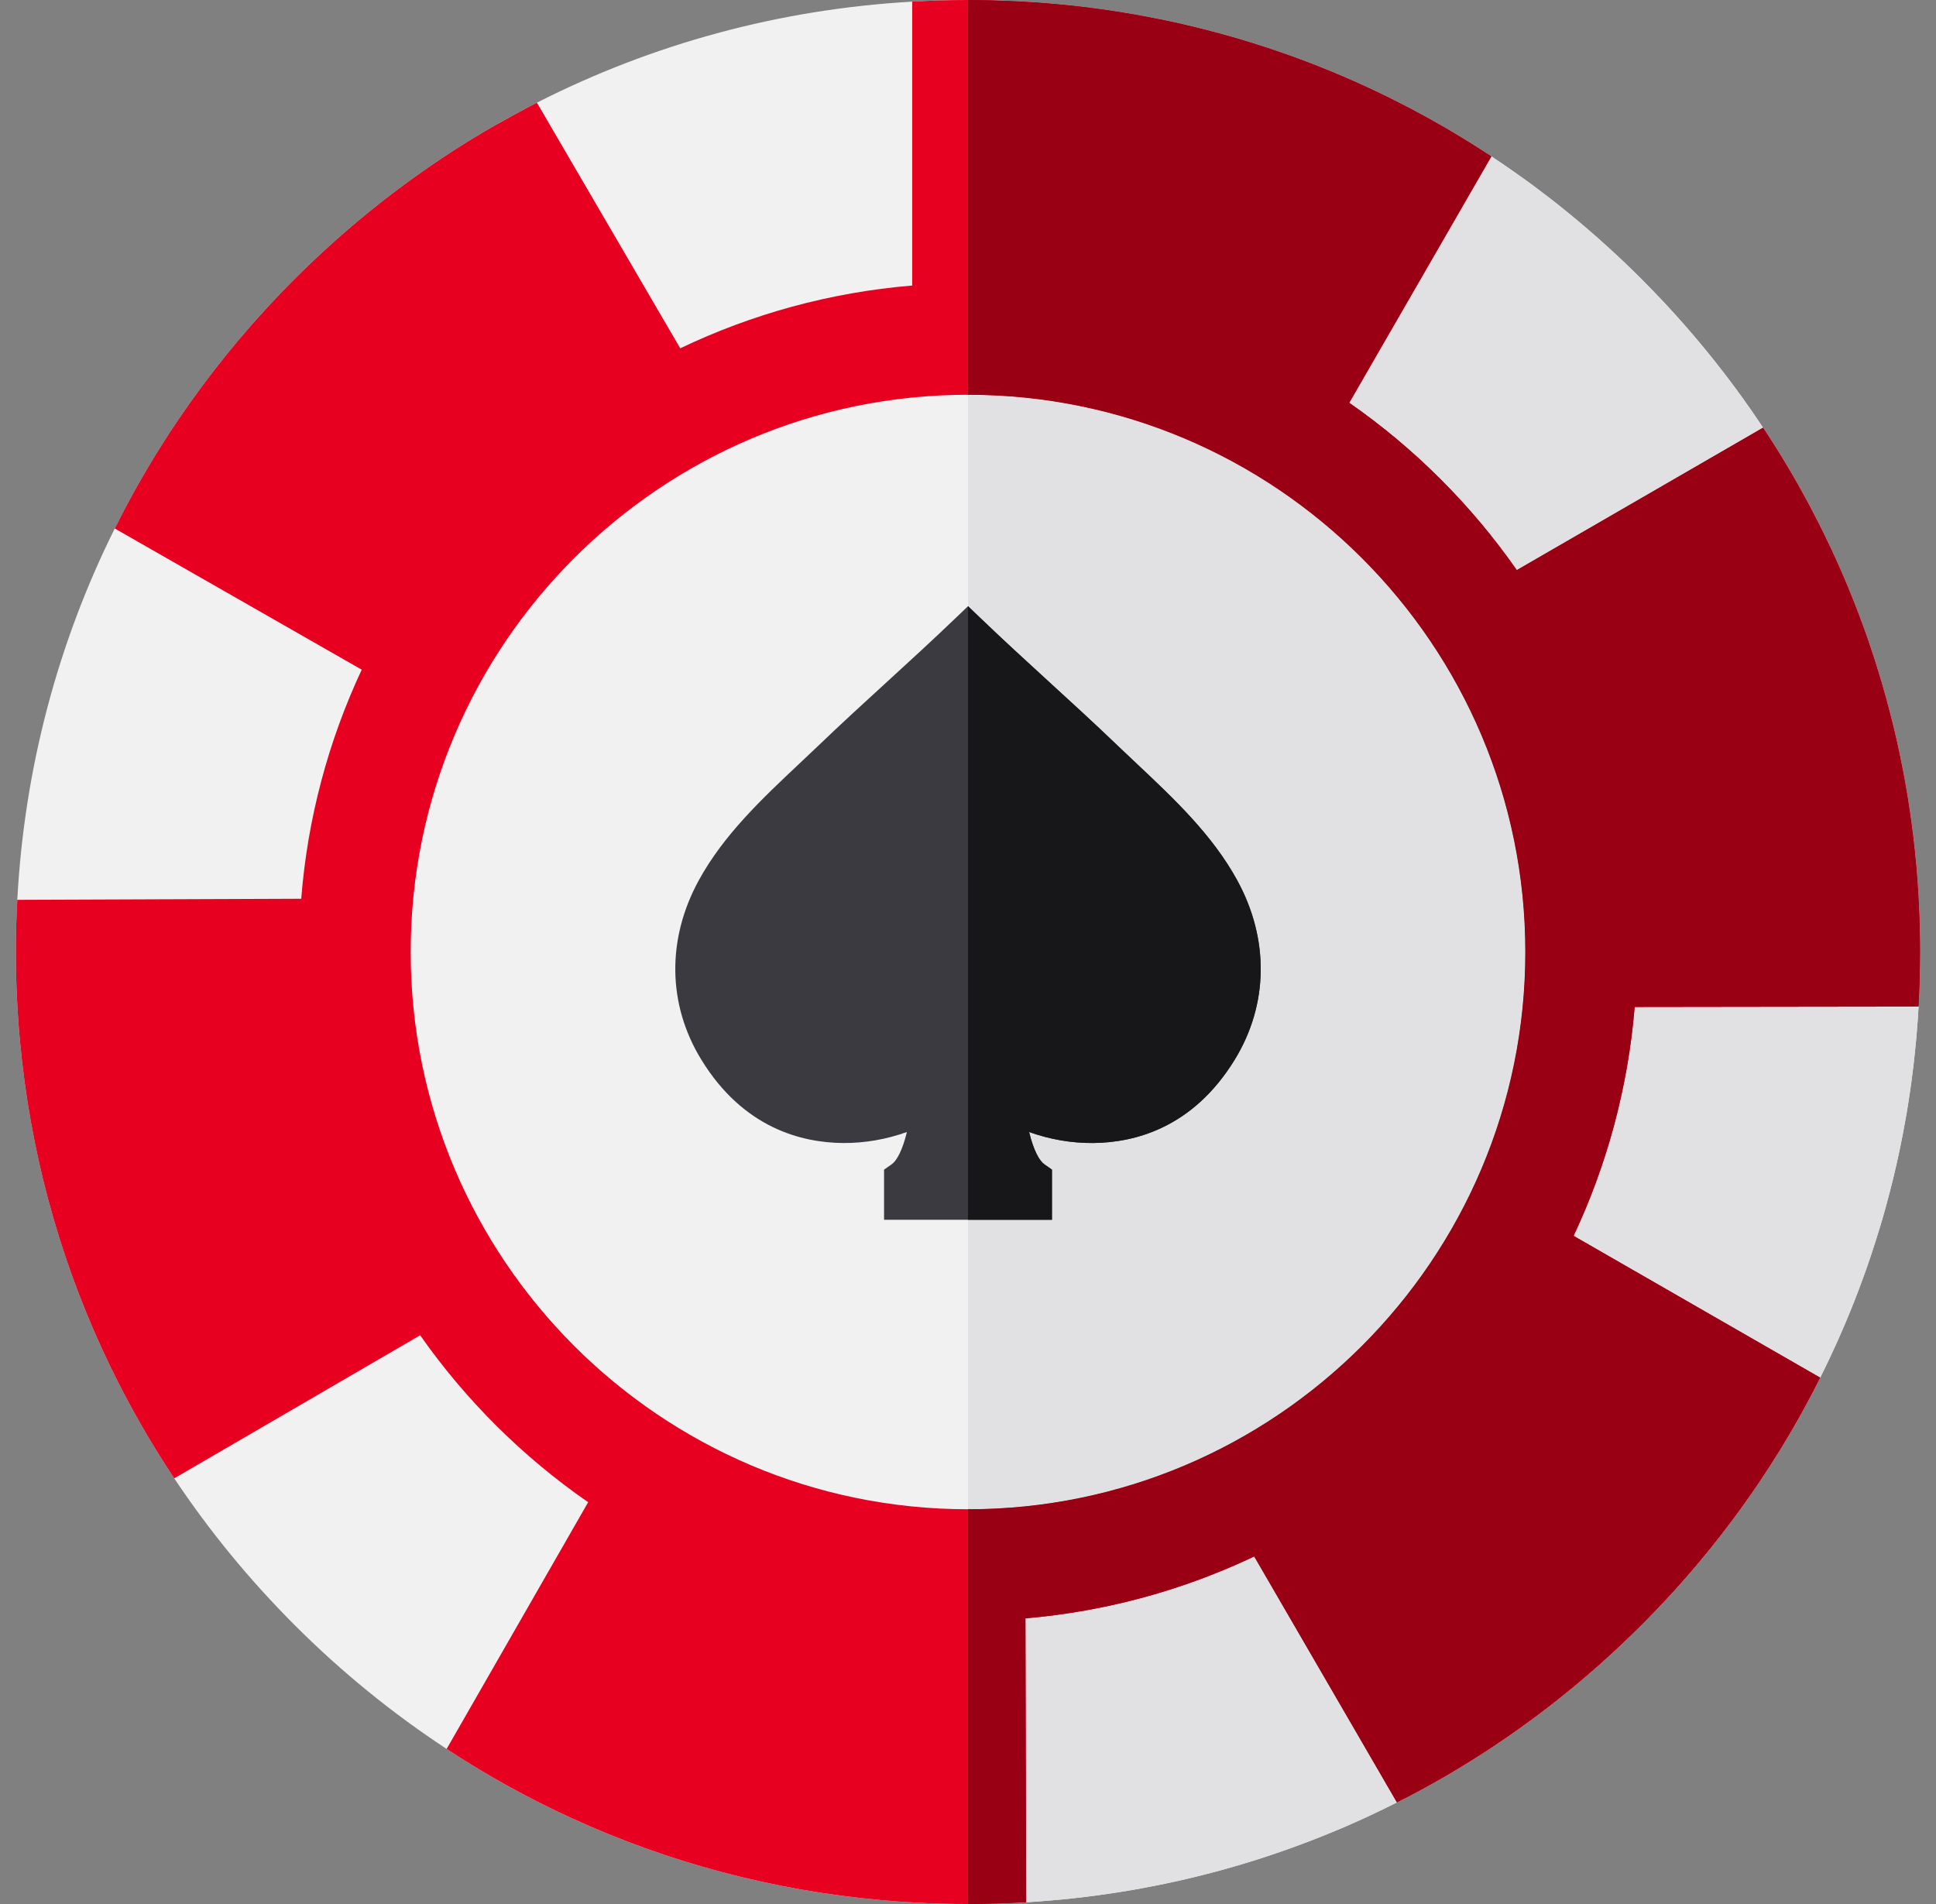 <svg width="61" height="60" viewBox="0 0 61 60" fill="none" xmlns="http://www.w3.org/2000/svg">
<rect x="0" y="0" width="61" height="60" fill="#808080" stroke="none"/>
<g clip-path="url(#clip0_50_18527)">
<path d="M60.466 28.564C60.462 28.489 60.459 28.413 60.454 28.338C60.453 28.294 60.45 28.249 60.447 28.203C60.43 27.905 60.407 27.606 60.382 27.307C60.351 26.965 60.315 26.624 60.274 26.284C60.259 26.162 60.243 26.039 60.226 25.917C60.209 25.795 60.193 25.673 60.174 25.553C60.137 25.298 60.097 25.044 60.052 24.792C60.034 24.682 60.014 24.572 59.993 24.463C59.97 24.342 59.948 24.221 59.923 24.102C59.9 23.981 59.875 23.862 59.85 23.742C59.803 23.518 59.754 23.296 59.701 23.074C59.67 22.948 59.64 22.821 59.609 22.695C59.398 21.848 59.151 21.014 58.868 20.193C58.828 20.075 58.787 19.959 58.745 19.843C58.626 19.511 58.501 19.179 58.368 18.851C58.324 18.738 58.278 18.626 58.231 18.513C58.191 18.416 58.15 18.32 58.109 18.223C58.064 18.115 58.017 18.007 57.969 17.9C57.927 17.804 57.884 17.709 57.841 17.614C57.807 17.538 57.772 17.463 57.737 17.387C57.725 17.359 57.711 17.332 57.698 17.304C57.66 17.224 57.623 17.143 57.584 17.064C57.498 16.88 57.407 16.698 57.316 16.518C57.263 16.411 57.208 16.305 57.153 16.199C57.028 15.956 56.898 15.715 56.764 15.476C56.73 15.412 56.696 15.35 56.66 15.288C56.632 15.237 56.602 15.186 56.573 15.136H56.572C56.531 15.063 56.491 14.991 56.449 14.919C56.384 14.81 56.321 14.702 56.257 14.596C56.031 14.218 55.795 13.846 55.551 13.478C55.426 13.289 55.3 13.103 55.17 12.916C55.085 12.792 54.998 12.67 54.91 12.548C54.837 12.447 54.764 12.345 54.689 12.244C54.657 12.199 54.624 12.156 54.591 12.113C54.471 11.95 54.348 11.789 54.223 11.63C54.072 11.435 53.918 11.242 53.761 11.05C53.721 11.002 53.681 10.952 53.64 10.903C53.277 10.464 52.9 10.035 52.51 9.614C52.455 9.555 52.4 9.496 52.344 9.436L52.333 9.425C52.255 9.342 52.176 9.259 52.095 9.177C51.97 9.046 51.842 8.916 51.713 8.787C51.621 8.694 51.528 8.603 51.434 8.512C51.379 8.457 51.323 8.404 51.267 8.35C51.182 8.268 51.097 8.187 51.01 8.106C50.907 8.009 50.803 7.912 50.698 7.818C50.584 7.712 50.468 7.609 50.352 7.506C50.227 7.396 50.103 7.287 49.977 7.18C49.896 7.109 49.812 7.039 49.729 6.97C49.632 6.888 49.534 6.807 49.435 6.727C49.337 6.646 49.238 6.566 49.139 6.487C49.058 6.423 48.976 6.359 48.894 6.294C48.807 6.227 48.72 6.159 48.632 6.094C48.576 6.05 48.52 6.008 48.464 5.966C48.396 5.914 48.328 5.863 48.259 5.812C48.225 5.788 48.191 5.763 48.157 5.737C48.089 5.689 48.022 5.64 47.953 5.591C47.841 5.51 47.73 5.432 47.616 5.353C47.41 5.208 47.202 5.067 46.991 4.928C46.87 4.848 46.749 4.77 46.627 4.692C46.517 4.622 46.407 4.552 46.297 4.484C46.269 4.465 46.238 4.446 46.209 4.429C46.119 4.372 46.027 4.318 45.937 4.263C45.901 4.241 45.864 4.22 45.828 4.198C45.717 4.131 45.605 4.065 45.493 4.001C45.369 3.928 45.245 3.858 45.118 3.788C45.06 3.755 45.003 3.723 44.944 3.691C44.616 3.51 44.285 3.335 43.948 3.168C43.869 3.127 43.789 3.087 43.708 3.048C43.629 3.008 43.549 2.97 43.468 2.931C43.387 2.892 43.307 2.854 43.227 2.816C43.146 2.777 43.065 2.74 42.984 2.704C42.543 2.502 42.098 2.311 41.649 2.132C41.537 2.086 41.423 2.041 41.309 1.998C41.196 1.955 41.082 1.911 40.968 1.869C40.882 1.836 40.795 1.805 40.707 1.773C40.552 1.717 40.398 1.663 40.242 1.61C40.14 1.575 40.038 1.541 39.936 1.507C39.279 1.289 38.613 1.096 37.94 0.925C37.851 0.902 37.761 0.88 37.671 0.858C37.569 0.833 37.468 0.809 37.365 0.785C37.279 0.764 37.194 0.745 37.107 0.725C36.991 0.7 36.875 0.675 36.758 0.65C36.677 0.633 36.596 0.616 36.514 0.6C36.452 0.587 36.391 0.575 36.329 0.564C35.696 0.438 35.059 0.335 34.415 0.252C34.328 0.24 34.241 0.23 34.153 0.219C33.874 0.185 33.595 0.156 33.315 0.13C33.312 0.129 33.311 0.129 33.31 0.13C33.213 0.12 33.114 0.111 33.016 0.104C32.764 0.082 32.511 0.064 32.258 0.052C32.198 0.047 32.137 0.043 32.077 0.041C32.018 0.037 31.958 0.035 31.897 0.033C31.875 0.032 31.854 0.03 31.831 0.03C31.693 0.023 31.555 0.019 31.416 0.014C31.398 0.013 31.378 0.013 31.358 0.013C31.217 0.008 31.077 0.005 30.935 0.004C30.791 0.001 30.645 0 30.5 0C29.912 0 29.326 0.016 28.742 0.052C24.573 0.289 20.564 1.379 16.917 3.236C16.814 3.288 16.712 3.341 16.61 3.395C16.303 3.554 15.997 3.721 15.696 3.893C15.079 4.243 14.475 4.616 13.883 5.011C13.595 5.204 13.31 5.402 13.027 5.605C11.709 6.553 10.457 7.616 9.287 8.787C8.068 10.005 6.966 11.312 5.989 12.69C5.775 12.991 5.567 13.296 5.364 13.604C4.72 14.589 4.136 15.606 3.616 16.654C1.816 20.27 0.765 24.235 0.545 28.356C0.515 28.902 0.5 29.449 0.5 30C0.5 30.627 0.519 31.25 0.557 31.872C0.576 32.19 0.601 32.508 0.631 32.825C0.944 36.207 1.821 39.47 3.213 42.505C3.375 42.857 3.542 43.205 3.718 43.549C4.246 44.592 4.838 45.606 5.49 46.586C6.587 48.232 7.856 49.782 9.287 51.213C10.763 52.69 12.368 53.994 14.073 55.113C15.056 55.76 16.073 56.346 17.121 56.868C17.416 57.015 17.714 57.158 18.014 57.295C21.063 58.692 24.343 59.568 27.741 59.875C28.099 59.909 28.457 59.934 28.817 59.953C29.375 59.985 29.936 60 30.5 60C30.686 60 30.872 59.999 31.057 59.994C31.154 59.993 31.251 59.991 31.347 59.987C31.357 59.988 31.366 59.988 31.375 59.987C31.412 59.986 31.448 59.986 31.484 59.984C31.49 59.984 31.497 59.984 31.503 59.982C31.627 59.979 31.752 59.974 31.876 59.968C32.011 59.962 32.145 59.956 32.279 59.947C32.297 59.947 32.314 59.946 32.333 59.945C32.469 59.937 32.605 59.928 32.739 59.918C32.987 59.899 33.234 59.878 33.48 59.855C33.609 59.842 33.739 59.829 33.868 59.814C33.996 59.8 34.123 59.784 34.25 59.769C34.361 59.756 34.471 59.741 34.583 59.726C34.659 59.716 34.734 59.706 34.81 59.694C34.863 59.687 34.916 59.679 34.968 59.671C35.083 59.654 35.198 59.637 35.312 59.618C35.398 59.605 35.484 59.591 35.569 59.576C35.634 59.565 35.7 59.553 35.764 59.542C35.776 59.541 35.788 59.538 35.799 59.536C35.866 59.524 35.933 59.513 35.998 59.5C36.023 59.496 36.048 59.491 36.072 59.486C36.138 59.474 36.202 59.462 36.267 59.448C36.281 59.447 36.295 59.444 36.309 59.44C36.361 59.431 36.412 59.421 36.462 59.41C36.562 59.391 36.659 59.371 36.758 59.35C37.068 59.285 37.377 59.215 37.684 59.139C37.789 59.114 37.893 59.087 37.998 59.06C38.06 59.045 38.122 59.029 38.184 59.012C38.266 58.991 38.347 58.969 38.429 58.947C38.431 58.947 38.432 58.945 38.435 58.945C38.533 58.918 38.633 58.891 38.731 58.862C38.818 58.837 38.906 58.813 38.993 58.787C39.159 58.738 39.327 58.688 39.492 58.636C39.602 58.602 39.711 58.567 39.82 58.531C39.94 58.492 40.059 58.452 40.178 58.411C40.238 58.391 40.298 58.371 40.358 58.35C40.418 58.33 40.477 58.309 40.537 58.287C40.656 58.245 40.775 58.202 40.893 58.158C41.012 58.114 41.129 58.071 41.247 58.025C41.364 57.98 41.483 57.934 41.6 57.887C41.717 57.84 41.834 57.793 41.95 57.745C42.068 57.697 42.184 57.648 42.3 57.599C42.307 57.596 42.315 57.593 42.323 57.59C42.464 57.529 42.604 57.468 42.745 57.404C42.75 57.403 42.754 57.401 42.759 57.398C42.898 57.335 43.037 57.272 43.175 57.207C43.457 57.075 43.737 56.939 44.015 56.798C44.145 56.733 44.275 56.666 44.406 56.598C44.506 56.545 44.607 56.491 44.707 56.438C45.002 56.281 45.293 56.116 45.581 55.949C45.7 55.879 45.819 55.808 45.937 55.737C46.208 55.575 46.475 55.407 46.74 55.236C46.845 55.168 46.95 55.099 47.054 55.03C47.331 54.847 47.605 54.659 47.875 54.464C48.045 54.343 48.213 54.22 48.38 54.096C48.548 53.972 48.713 53.846 48.877 53.718L49.074 53.563C49.173 53.486 49.271 53.407 49.368 53.327C49.45 53.262 49.531 53.195 49.611 53.128C49.706 53.05 49.8 52.971 49.893 52.891C50.519 52.361 51.126 51.8 51.713 51.213C51.85 51.076 51.986 50.938 52.12 50.798C52.201 50.715 52.281 50.631 52.359 50.547C52.514 50.384 52.664 50.219 52.814 50.054C52.956 49.896 53.096 49.738 53.234 49.577C53.248 49.561 53.263 49.544 53.277 49.528C53.36 49.432 53.442 49.335 53.523 49.237C53.647 49.09 53.77 48.941 53.891 48.791C53.941 48.728 53.991 48.664 54.042 48.601C54.113 48.511 54.184 48.422 54.254 48.331C54.324 48.24 54.395 48.149 54.464 48.056C54.58 47.904 54.693 47.75 54.805 47.597C54.862 47.517 54.919 47.439 54.976 47.359C54.98 47.354 54.984 47.348 54.989 47.341C55.112 47.169 55.234 46.993 55.353 46.818C55.432 46.704 55.508 46.589 55.583 46.474C55.586 46.469 55.59 46.465 55.593 46.459C55.597 46.453 55.602 46.447 55.604 46.441C55.652 46.37 55.699 46.3 55.745 46.227C55.761 46.201 55.779 46.175 55.795 46.148C55.888 46.003 55.98 45.857 56.072 45.709C56.148 45.585 56.223 45.461 56.298 45.335C56.327 45.286 56.356 45.236 56.386 45.185C56.43 45.11 56.475 45.035 56.518 44.96C56.739 44.578 56.95 44.191 57.153 43.801C57.22 43.672 57.285 43.543 57.35 43.413C57.451 43.213 57.549 43.013 57.644 42.81C57.721 42.645 57.799 42.479 57.874 42.313C57.915 42.223 57.953 42.134 57.993 42.043C58.041 41.935 58.087 41.827 58.133 41.719C58.339 41.237 58.53 40.748 58.708 40.256C58.74 40.172 58.77 40.086 58.8 40.001C58.914 39.678 59.022 39.353 59.124 39.026C59.159 38.917 59.192 38.808 59.225 38.699C59.257 38.596 59.287 38.493 59.318 38.389C59.359 38.249 59.398 38.107 59.437 37.965C59.443 37.944 59.449 37.923 59.453 37.902C59.485 37.787 59.516 37.672 59.545 37.556C59.553 37.527 59.561 37.498 59.567 37.468C59.592 37.375 59.616 37.28 59.639 37.185C59.654 37.123 59.669 37.059 59.684 36.997C59.818 36.435 59.936 35.866 60.036 35.294C60.051 35.208 60.068 35.12 60.082 35.032C60.094 34.958 60.106 34.886 60.118 34.812C60.138 34.691 60.157 34.569 60.174 34.447C60.193 34.327 60.209 34.205 60.226 34.083C60.25 33.905 60.273 33.728 60.293 33.55C60.304 33.452 60.315 33.354 60.325 33.255C60.34 33.129 60.352 33.001 60.364 32.873C60.371 32.809 60.377 32.745 60.382 32.681C60.388 32.618 60.392 32.553 60.398 32.489C60.407 32.375 60.416 32.262 60.424 32.148C60.428 32.099 60.432 32.048 60.434 31.999C60.44 31.905 60.446 31.813 60.451 31.719C60.459 31.576 60.466 31.433 60.472 31.29C60.485 31.004 60.493 30.718 60.496 30.431C60.499 30.287 60.5 30.144 60.5 30V29.968C60.5 29.498 60.488 29.031 60.466 28.564Z" fill="#F1F1F1"/>
<path d="M60.5 30C60.5 30.144 60.499 30.287 60.496 30.431C60.493 30.718 60.485 31.004 60.472 31.29C60.466 31.433 60.459 31.576 60.451 31.719C60.446 31.813 60.44 31.905 60.434 31.999C60.432 32.048 60.428 32.099 60.424 32.148C60.416 32.262 60.407 32.375 60.398 32.489C60.392 32.553 60.388 32.618 60.382 32.681C60.377 32.745 60.371 32.809 60.364 32.873C60.352 33.001 60.34 33.129 60.325 33.255C60.315 33.354 60.304 33.452 60.293 33.55C60.273 33.728 60.25 33.905 60.226 34.083C60.209 34.205 60.193 34.327 60.174 34.447C60.157 34.569 60.138 34.691 60.118 34.812C60.106 34.886 60.094 34.958 60.082 35.032C60.068 35.12 60.051 35.208 60.036 35.294C59.936 35.866 59.818 36.435 59.684 36.997C59.669 37.059 59.654 37.123 59.639 37.185C59.616 37.28 59.592 37.375 59.567 37.468C59.561 37.498 59.553 37.527 59.545 37.556C59.516 37.672 59.485 37.787 59.453 37.902C59.449 37.923 59.443 37.944 59.437 37.965C59.398 38.107 59.359 38.249 59.318 38.389C59.287 38.493 59.257 38.596 59.225 38.699C59.192 38.808 59.159 38.917 59.124 39.026C59.022 39.353 58.914 39.678 58.8 40.001C58.77 40.086 58.74 40.172 58.708 40.256C58.53 40.748 58.339 41.237 58.133 41.719C58.088 41.828 58.041 41.935 57.993 42.043C57.953 42.134 57.915 42.223 57.874 42.313C57.799 42.479 57.721 42.645 57.644 42.81C57.549 43.013 57.451 43.213 57.35 43.413C57.285 43.543 57.22 43.672 57.153 43.801C56.95 44.191 56.739 44.578 56.518 44.96C56.445 45.086 56.371 45.211 56.298 45.335C56.223 45.461 56.148 45.585 56.072 45.709C55.98 45.857 55.888 46.003 55.795 46.148C55.779 46.175 55.761 46.201 55.745 46.227C55.699 46.3 55.652 46.37 55.604 46.441C55.602 46.447 55.597 46.453 55.593 46.459C55.59 46.465 55.586 46.469 55.583 46.474C55.508 46.589 55.432 46.704 55.353 46.818C55.234 46.993 55.112 47.169 54.989 47.341C54.984 47.348 54.98 47.354 54.976 47.359C54.919 47.439 54.862 47.517 54.805 47.597C54.693 47.75 54.58 47.904 54.464 48.056C54.395 48.149 54.324 48.24 54.254 48.331C54.184 48.422 54.113 48.511 54.042 48.601C53.991 48.664 53.941 48.728 53.891 48.791C53.77 48.941 53.647 49.09 53.523 49.237C53.442 49.335 53.36 49.432 53.277 49.528C53.263 49.544 53.248 49.561 53.234 49.577C53.096 49.738 52.956 49.896 52.814 50.054C52.664 50.219 52.514 50.384 52.359 50.547C52.281 50.631 52.201 50.715 52.12 50.798C51.986 50.938 51.85 51.076 51.713 51.213C51.126 51.8 50.519 52.361 49.893 52.891C49.8 52.971 49.706 53.05 49.611 53.128C49.531 53.195 49.45 53.262 49.368 53.327C49.271 53.407 49.173 53.486 49.074 53.563L48.877 53.718C48.713 53.846 48.548 53.972 48.38 54.096C48.213 54.22 48.045 54.343 47.875 54.464C47.605 54.659 47.331 54.847 47.054 55.03C46.95 55.099 46.845 55.168 46.74 55.236C46.475 55.407 46.208 55.575 45.937 55.737C45.819 55.808 45.7 55.879 45.581 55.949C45.293 56.116 45.002 56.281 44.707 56.438C44.607 56.491 44.506 56.545 44.406 56.598C44.275 56.666 44.145 56.733 44.015 56.798C43.737 56.94 43.457 57.076 43.175 57.207C43.037 57.272 42.898 57.335 42.759 57.398C42.754 57.401 42.75 57.403 42.745 57.404C42.604 57.468 42.464 57.529 42.323 57.59C42.315 57.593 42.307 57.596 42.3 57.599C42.184 57.648 42.068 57.697 41.95 57.745C41.834 57.793 41.717 57.84 41.6 57.887C41.483 57.934 41.364 57.98 41.247 58.025C41.129 58.071 41.012 58.114 40.893 58.158C40.775 58.202 40.656 58.245 40.537 58.287C40.477 58.309 40.418 58.33 40.358 58.35C40.298 58.371 40.238 58.391 40.178 58.411C40.059 58.452 39.94 58.492 39.82 58.531C39.711 58.567 39.602 58.602 39.492 58.636C39.327 58.688 39.159 58.738 38.993 58.787C38.906 58.813 38.818 58.837 38.731 58.862C38.633 58.891 38.533 58.918 38.435 58.945C38.432 58.945 38.431 58.947 38.429 58.947C38.347 58.969 38.266 58.991 38.184 59.012C38.122 59.029 38.06 59.045 37.998 59.06C37.893 59.087 37.789 59.114 37.684 59.139C37.377 59.215 37.068 59.285 36.758 59.35C36.659 59.371 36.562 59.391 36.462 59.41C36.412 59.421 36.361 59.431 36.309 59.44C36.295 59.444 36.281 59.447 36.267 59.448C36.202 59.462 36.138 59.474 36.072 59.486C36.048 59.491 36.023 59.496 35.998 59.5C35.933 59.513 35.866 59.524 35.799 59.536C35.788 59.538 35.776 59.541 35.764 59.542C35.7 59.553 35.634 59.565 35.569 59.576C35.484 59.591 35.398 59.605 35.312 59.618C35.198 59.637 35.083 59.654 34.968 59.671C34.916 59.679 34.863 59.687 34.81 59.694C34.734 59.706 34.659 59.716 34.583 59.726C34.471 59.741 34.361 59.756 34.25 59.769C34.123 59.784 33.996 59.8 33.868 59.814C33.739 59.829 33.609 59.842 33.48 59.855C33.234 59.878 32.987 59.899 32.739 59.918C32.605 59.928 32.469 59.937 32.333 59.945C32.314 59.946 32.297 59.947 32.279 59.947C32.145 59.956 32.011 59.962 31.876 59.968C31.752 59.974 31.627 59.979 31.503 59.982C31.497 59.984 31.49 59.984 31.484 59.984C31.448 59.986 31.412 59.986 31.375 59.987C31.366 59.988 31.357 59.988 31.347 59.987C31.251 59.991 31.154 59.993 31.057 59.994C30.872 59.999 30.686 60 30.5 60V0C30.645 0 30.791 0.001 30.935 0.004C31.257 0.007 31.577 0.018 31.897 0.033C31.958 0.035 32.018 0.037 32.077 0.041C32.137 0.043 32.198 0.047 32.258 0.052C32.511 0.064 32.764 0.082 33.016 0.104C33.114 0.111 33.213 0.12 33.31 0.13C33.311 0.129 33.312 0.129 33.315 0.13C33.595 0.156 33.874 0.185 34.153 0.219C34.241 0.23 34.328 0.24 34.415 0.252C35.059 0.335 35.696 0.438 36.329 0.564C36.391 0.575 36.452 0.587 36.514 0.6C36.596 0.616 36.677 0.633 36.758 0.65C36.875 0.675 36.991 0.7 37.107 0.725C37.194 0.745 37.279 0.764 37.365 0.785C37.468 0.809 37.569 0.833 37.671 0.858C37.761 0.88 37.851 0.902 37.94 0.925C38.613 1.096 39.279 1.289 39.936 1.507C40.038 1.541 40.14 1.575 40.242 1.61C40.398 1.663 40.552 1.717 40.707 1.773C40.795 1.805 40.882 1.836 40.968 1.869C41.082 1.911 41.196 1.955 41.309 1.998C41.423 2.041 41.537 2.086 41.649 2.132C42.098 2.311 42.543 2.502 42.984 2.704C43.065 2.74 43.146 2.777 43.227 2.816C43.307 2.854 43.387 2.892 43.468 2.931C43.549 2.97 43.629 3.008 43.708 3.048C43.789 3.087 43.869 3.127 43.948 3.168C44.285 3.335 44.616 3.51 44.944 3.691C45.003 3.723 45.06 3.755 45.118 3.788C45.245 3.858 45.369 3.928 45.493 4.001C45.605 4.065 45.717 4.131 45.828 4.198C45.956 4.274 46.082 4.35 46.209 4.429C46.238 4.446 46.269 4.465 46.297 4.484C46.407 4.552 46.517 4.622 46.627 4.692C46.749 4.77 46.87 4.848 46.991 4.928C47.202 5.067 47.41 5.208 47.616 5.353C47.73 5.432 47.841 5.51 47.953 5.591C48.022 5.64 48.089 5.689 48.157 5.737C48.191 5.763 48.225 5.788 48.259 5.812C48.328 5.863 48.396 5.914 48.464 5.966C48.52 6.008 48.576 6.05 48.632 6.094C48.72 6.159 48.807 6.227 48.894 6.294C48.976 6.359 49.058 6.423 49.139 6.487C49.238 6.566 49.337 6.646 49.435 6.727C49.534 6.807 49.632 6.888 49.729 6.97C49.812 7.039 49.896 7.109 49.977 7.18C50.103 7.287 50.227 7.396 50.352 7.506C50.468 7.609 50.584 7.712 50.698 7.818C50.803 7.912 50.907 8.009 51.01 8.106C51.097 8.187 51.182 8.268 51.267 8.35C51.323 8.404 51.379 8.457 51.434 8.512C51.528 8.603 51.621 8.694 51.713 8.787C51.842 8.916 51.97 9.046 52.095 9.177C52.176 9.259 52.255 9.342 52.333 9.425L52.344 9.436C52.4 9.496 52.455 9.555 52.51 9.614C52.9 10.035 53.277 10.464 53.64 10.903C53.681 10.952 53.721 11.002 53.761 11.05C53.918 11.242 54.072 11.435 54.223 11.63C54.348 11.789 54.471 11.95 54.591 12.113C54.624 12.156 54.657 12.199 54.689 12.244C54.764 12.345 54.837 12.447 54.91 12.548C54.998 12.67 55.085 12.792 55.17 12.916C55.3 13.103 55.426 13.289 55.551 13.478C55.795 13.846 56.031 14.218 56.257 14.596C56.321 14.702 56.384 14.81 56.449 14.919C56.52 15.041 56.591 15.164 56.66 15.288C56.696 15.35 56.73 15.412 56.764 15.476C56.898 15.715 57.028 15.956 57.153 16.199C57.208 16.305 57.263 16.411 57.316 16.518C57.407 16.698 57.498 16.88 57.584 17.064C57.623 17.143 57.66 17.224 57.698 17.304C57.711 17.332 57.725 17.359 57.737 17.387C57.772 17.463 57.807 17.538 57.841 17.614C57.884 17.709 57.927 17.804 57.969 17.9C58.017 18.007 58.064 18.115 58.109 18.223C58.15 18.32 58.191 18.416 58.231 18.513C58.278 18.626 58.324 18.738 58.368 18.851C58.501 19.179 58.626 19.511 58.745 19.843C58.787 19.959 58.828 20.075 58.868 20.193C59.151 21.014 59.398 21.848 59.609 22.695C59.64 22.821 59.67 22.948 59.701 23.074C59.754 23.296 59.803 23.518 59.85 23.742C59.875 23.862 59.9 23.981 59.923 24.102C59.948 24.221 59.97 24.342 59.993 24.463C60.014 24.572 60.034 24.682 60.052 24.792C60.097 25.044 60.137 25.298 60.174 25.553C60.193 25.673 60.209 25.795 60.226 25.917C60.243 26.039 60.259 26.162 60.274 26.284C60.315 26.624 60.351 26.965 60.382 27.307C60.407 27.606 60.43 27.905 60.447 28.203C60.45 28.249 60.453 28.294 60.454 28.338C60.459 28.413 60.462 28.489 60.466 28.564C60.488 29.041 60.5 29.52 60.5 30Z" fill="#E1E1E4"/>
<path d="M60.466 28.564C60.462 28.489 60.459 28.413 60.454 28.338C60.453 28.294 60.45 28.249 60.447 28.203C60.43 27.905 60.407 27.606 60.382 27.307C60.351 26.965 60.315 26.624 60.274 26.284C60.259 26.162 60.243 26.039 60.226 25.917C60.209 25.795 60.193 25.673 60.174 25.553C60.137 25.298 60.097 25.044 60.052 24.792C60.034 24.682 60.014 24.572 59.993 24.463C59.97 24.342 59.948 24.221 59.923 24.102C59.9 23.981 59.875 23.862 59.85 23.742C59.803 23.518 59.754 23.296 59.701 23.074C59.67 22.948 59.64 22.821 59.609 22.695C59.398 21.848 59.151 21.014 58.868 20.193C58.828 20.075 58.787 19.959 58.745 19.843C58.626 19.511 58.501 19.179 58.368 18.851C58.324 18.738 58.278 18.626 58.231 18.513C58.191 18.416 58.15 18.32 58.109 18.223C58.064 18.115 58.017 18.007 57.969 17.9C57.927 17.804 57.884 17.709 57.841 17.614C57.807 17.538 57.772 17.463 57.737 17.387C57.725 17.359 57.711 17.332 57.698 17.304C57.66 17.224 57.623 17.143 57.584 17.064C57.498 16.88 57.407 16.698 57.316 16.518C57.263 16.411 57.208 16.305 57.153 16.199C57.028 15.956 56.898 15.715 56.764 15.476C56.73 15.412 56.696 15.35 56.66 15.288C56.591 15.164 56.52 15.041 56.449 14.919C56.384 14.81 56.321 14.702 56.257 14.596C56.031 14.218 55.795 13.846 55.551 13.478L47.792 17.966C46.359 15.912 44.568 14.123 42.512 12.693L46.991 4.928C46.87 4.848 46.749 4.77 46.627 4.692C46.517 4.622 46.407 4.552 46.297 4.484C46.269 4.465 46.238 4.446 46.209 4.429C46.082 4.35 45.956 4.274 45.828 4.198C45.717 4.131 45.605 4.065 45.493 4.001C45.369 3.928 45.245 3.858 45.118 3.788C45.06 3.755 45.003 3.723 44.944 3.691C44.616 3.51 44.285 3.335 43.948 3.168C43.869 3.127 43.789 3.087 43.708 3.048C43.629 3.008 43.549 2.97 43.468 2.931C43.387 2.892 43.307 2.854 43.227 2.816C43.146 2.777 43.065 2.74 42.984 2.704C42.543 2.502 42.098 2.311 41.649 2.132C41.537 2.086 41.423 2.041 41.309 1.998C41.196 1.955 41.082 1.911 40.968 1.869C40.882 1.836 40.795 1.805 40.707 1.773C40.552 1.717 40.398 1.663 40.242 1.61C40.14 1.575 40.038 1.541 39.936 1.507C39.279 1.289 38.613 1.096 37.94 0.925C37.851 0.902 37.761 0.88 37.671 0.858C37.569 0.833 37.468 0.809 37.365 0.785C37.279 0.764 37.194 0.745 37.107 0.725C36.991 0.7 36.875 0.675 36.758 0.65C36.677 0.633 36.596 0.616 36.514 0.6C36.452 0.587 36.391 0.575 36.329 0.564C35.696 0.438 35.059 0.335 34.415 0.252C34.328 0.24 34.241 0.23 34.153 0.219C33.874 0.185 33.595 0.156 33.315 0.13C33.312 0.129 33.311 0.129 33.31 0.13C33.213 0.12 33.114 0.111 33.016 0.104C32.764 0.082 32.511 0.064 32.258 0.052C32.198 0.047 32.137 0.043 32.077 0.041C32.018 0.037 31.958 0.035 31.897 0.033C31.718 0.025 31.538 0.018 31.358 0.013C31.288 0.011 31.217 0.008 31.147 0.007C31.077 0.006 31.005 0.005 30.935 0.004C30.791 0.001 30.645 0 30.5 0C29.912 0 29.326 0.016 28.742 0.052V8.998C26.145 9.213 23.68 9.901 21.433 10.976L16.917 3.236C16.814 3.288 16.712 3.341 16.61 3.395C16.303 3.555 15.999 3.724 15.697 3.895L15.696 3.893C15.079 4.243 14.475 4.616 13.883 5.011C13.595 5.204 13.31 5.402 13.027 5.605C11.709 6.553 10.457 7.616 9.287 8.787C8.068 10.005 6.966 11.312 5.989 12.69C5.775 12.991 5.567 13.296 5.364 13.604C4.72 14.589 4.136 15.606 3.616 16.654L11.397 21.103C10.357 23.327 9.693 25.76 9.491 28.322L0.545 28.356C0.515 28.902 0.5 29.449 0.5 30C0.5 30.627 0.519 31.25 0.557 31.872C0.576 32.19 0.601 32.508 0.631 32.825C0.944 36.207 1.821 39.47 3.213 42.505C3.375 42.857 3.542 43.205 3.718 43.549C4.246 44.592 4.838 45.606 5.49 46.586L13.238 42.077C14.677 44.128 16.471 45.912 18.532 47.338L14.073 55.113C15.056 55.76 16.073 56.346 17.121 56.868C17.416 57.015 17.714 57.158 18.014 57.295C21.063 58.692 24.343 59.568 27.741 59.875C28.099 59.909 28.457 59.934 28.817 59.953C29.375 59.985 29.936 60 30.5 60C30.686 60 30.872 59.999 31.057 59.994C31.154 59.993 31.251 59.991 31.347 59.987C31.357 59.988 31.366 59.988 31.375 59.987C31.412 59.986 31.448 59.986 31.484 59.984C31.49 59.984 31.497 59.984 31.503 59.982C31.627 59.979 31.752 59.974 31.876 59.968C32.011 59.962 32.145 59.956 32.279 59.947C32.297 59.947 32.314 59.946 32.333 59.945L32.31 50.998C34.87 50.779 37.3 50.101 39.518 49.047L44.015 56.798C44.145 56.733 44.275 56.666 44.406 56.598C44.506 56.545 44.607 56.491 44.707 56.438C45.002 56.281 45.293 56.116 45.581 55.949C45.7 55.879 45.819 55.808 45.937 55.737C46.208 55.575 46.475 55.407 46.74 55.236C46.845 55.168 46.95 55.099 47.054 55.03C47.331 54.847 47.605 54.659 47.875 54.464C48.045 54.343 48.213 54.22 48.38 54.096C48.548 53.972 48.713 53.846 48.877 53.718L49.074 53.563C49.173 53.486 49.271 53.407 49.368 53.327C49.45 53.262 49.531 53.195 49.611 53.128C49.706 53.05 49.8 52.971 49.893 52.891C50.519 52.361 51.126 51.8 51.713 51.213C51.85 51.076 51.986 50.938 52.12 50.798C52.201 50.715 52.281 50.631 52.359 50.547C52.514 50.384 52.664 50.219 52.814 50.054C52.956 49.896 53.096 49.738 53.234 49.577C53.248 49.561 53.263 49.544 53.277 49.528C53.36 49.432 53.442 49.335 53.523 49.237C53.647 49.09 53.77 48.941 53.891 48.791C53.941 48.728 53.991 48.664 54.042 48.601C54.113 48.511 54.184 48.422 54.254 48.331C54.324 48.24 54.395 48.149 54.464 48.056C54.58 47.904 54.693 47.75 54.805 47.597C54.862 47.517 54.919 47.439 54.976 47.359C54.98 47.354 54.984 47.348 54.989 47.341C55.112 47.169 55.234 46.993 55.353 46.818C55.432 46.704 55.508 46.589 55.583 46.474C55.586 46.469 55.59 46.465 55.593 46.459C55.597 46.453 55.602 46.447 55.604 46.441C55.652 46.37 55.699 46.3 55.745 46.227C55.761 46.201 55.779 46.175 55.795 46.148C55.888 46.003 55.98 45.857 56.072 45.709C56.148 45.585 56.223 45.461 56.298 45.335C56.371 45.211 56.445 45.086 56.518 44.96C56.739 44.578 56.95 44.191 57.153 43.801C57.22 43.672 57.285 43.543 57.35 43.413L49.581 38.945C50.626 36.724 51.295 34.291 51.505 31.731L60.451 31.719C60.459 31.576 60.466 31.433 60.472 31.29C60.485 31.004 60.493 30.718 60.496 30.431C60.499 30.287 60.5 30.144 60.5 30C60.5 29.52 60.488 29.041 60.466 28.564ZM30.5 47.56C20.817 47.56 12.94 39.683 12.94 30C12.94 20.317 20.817 12.44 30.5 12.44C40.183 12.44 48.06 20.317 48.06 30C48.06 39.683 40.183 47.56 30.5 47.56Z" fill="#E70020"/>
<path d="M42.918 42.418C39.6 45.733 35.19 47.56 30.5 47.56V12.44C35.19 12.44 39.6 14.267 42.918 17.582C46.233 20.899 48.06 25.31 48.06 30C48.06 34.69 46.233 39.101 42.918 42.418Z" fill="#E1E1E4"/>
<path d="M60.5 30C60.5 30.144 60.499 30.287 60.496 30.431C60.493 30.718 60.485 31.004 60.472 31.29C60.466 31.433 60.459 31.576 60.451 31.719L51.505 31.731C51.295 34.291 50.626 36.724 49.581 38.945L57.35 43.413C57.285 43.543 57.22 43.672 57.153 43.801C56.95 44.191 56.739 44.578 56.518 44.96C56.445 45.086 56.371 45.211 56.298 45.335C56.223 45.461 56.148 45.585 56.072 45.709C55.98 45.857 55.888 46.003 55.795 46.148C55.779 46.175 55.761 46.201 55.745 46.227C55.699 46.3 55.652 46.37 55.604 46.441C55.602 46.447 55.597 46.453 55.593 46.459C55.59 46.465 55.586 46.469 55.583 46.474C55.508 46.589 55.432 46.704 55.353 46.818C55.234 46.993 55.112 47.169 54.989 47.341C54.984 47.348 54.98 47.354 54.976 47.359C54.919 47.439 54.862 47.517 54.805 47.597C54.693 47.75 54.58 47.904 54.464 48.056C54.395 48.149 54.324 48.24 54.254 48.331C54.184 48.422 54.113 48.511 54.042 48.601C53.991 48.664 53.941 48.728 53.891 48.791C53.77 48.941 53.647 49.09 53.523 49.237C53.442 49.335 53.36 49.432 53.277 49.528C53.263 49.544 53.248 49.561 53.234 49.577C53.096 49.738 52.956 49.896 52.814 50.054C52.664 50.219 52.514 50.384 52.359 50.547C52.281 50.631 52.201 50.715 52.12 50.798C51.986 50.938 51.85 51.076 51.713 51.213C51.126 51.8 50.519 52.361 49.893 52.891C49.8 52.971 49.706 53.05 49.611 53.128C49.531 53.195 49.45 53.262 49.368 53.327C49.271 53.407 49.173 53.486 49.074 53.563L48.877 53.718C48.713 53.846 48.548 53.972 48.38 54.096C48.213 54.22 48.045 54.343 47.875 54.464C47.605 54.659 47.331 54.847 47.054 55.03C46.95 55.099 46.845 55.168 46.74 55.236C46.475 55.407 46.208 55.575 45.937 55.737C45.819 55.808 45.7 55.879 45.581 55.949C45.293 56.116 45.002 56.281 44.707 56.438C44.607 56.491 44.506 56.545 44.406 56.598C44.275 56.666 44.145 56.733 44.015 56.798L39.518 49.047C37.3 50.101 34.87 50.779 32.31 50.998L32.333 59.945C32.314 59.946 32.297 59.947 32.279 59.947C32.145 59.956 32.011 59.962 31.876 59.968C31.752 59.974 31.627 59.979 31.503 59.982C31.497 59.984 31.49 59.984 31.484 59.984C31.448 59.986 31.412 59.986 31.375 59.987C31.366 59.988 31.357 59.988 31.347 59.987C31.251 59.991 31.154 59.993 31.057 59.994C30.872 59.999 30.686 60 30.5 60V47.56C40.183 47.56 48.06 39.683 48.06 30C48.06 20.317 40.183 12.44 30.5 12.44V0C30.645 0 30.791 0.001 30.935 0.004C31.005 0.005 31.077 0.006 31.147 0.007C31.217 0.008 31.288 0.011 31.358 0.013C31.538 0.018 31.718 0.025 31.897 0.033C31.958 0.035 32.018 0.037 32.077 0.041C32.137 0.043 32.198 0.047 32.258 0.052C32.511 0.064 32.764 0.082 33.016 0.104C33.114 0.111 33.213 0.12 33.31 0.13C33.311 0.129 33.312 0.129 33.315 0.13C33.595 0.156 33.874 0.185 34.153 0.219C34.241 0.23 34.328 0.24 34.415 0.252C35.059 0.335 35.696 0.438 36.329 0.564C36.391 0.575 36.452 0.587 36.514 0.6C36.596 0.616 36.677 0.633 36.758 0.65C36.875 0.675 36.991 0.7 37.107 0.725C37.194 0.745 37.279 0.764 37.365 0.785C37.468 0.809 37.569 0.833 37.671 0.858C37.761 0.88 37.851 0.902 37.94 0.925C38.613 1.096 39.279 1.289 39.936 1.507C40.038 1.541 40.14 1.575 40.242 1.61C40.398 1.663 40.552 1.717 40.707 1.773C40.795 1.805 40.882 1.836 40.968 1.869C41.082 1.911 41.196 1.955 41.309 1.998C41.423 2.041 41.537 2.086 41.649 2.132C42.098 2.311 42.543 2.502 42.984 2.704C43.065 2.74 43.146 2.777 43.227 2.816C43.307 2.854 43.387 2.892 43.468 2.931C43.549 2.97 43.629 3.008 43.708 3.048C43.789 3.087 43.869 3.127 43.948 3.168C44.285 3.335 44.616 3.51 44.944 3.691C45.003 3.723 45.06 3.755 45.118 3.788C45.245 3.858 45.369 3.928 45.493 4.001C45.605 4.065 45.717 4.131 45.828 4.198C45.956 4.274 46.082 4.35 46.209 4.429C46.238 4.446 46.269 4.465 46.297 4.484C46.407 4.552 46.517 4.622 46.627 4.692C46.749 4.77 46.87 4.848 46.991 4.928L42.512 12.693C44.568 14.123 46.359 15.912 47.792 17.966L55.551 13.478C55.795 13.846 56.031 14.218 56.257 14.596C56.321 14.702 56.384 14.81 56.449 14.919C56.52 15.041 56.591 15.164 56.66 15.288C56.696 15.35 56.73 15.412 56.764 15.476C56.898 15.715 57.028 15.956 57.153 16.199C57.208 16.305 57.263 16.411 57.316 16.518C57.407 16.698 57.498 16.88 57.584 17.064C57.623 17.143 57.66 17.224 57.698 17.304C57.711 17.332 57.725 17.359 57.737 17.387C57.772 17.463 57.807 17.538 57.841 17.614C57.884 17.709 57.927 17.804 57.969 17.9C58.017 18.007 58.064 18.115 58.109 18.223C58.15 18.32 58.191 18.416 58.231 18.513C58.278 18.626 58.324 18.738 58.368 18.851C58.501 19.179 58.626 19.511 58.745 19.843C58.787 19.959 58.828 20.075 58.868 20.193C59.151 21.014 59.398 21.848 59.609 22.695C59.64 22.821 59.67 22.948 59.701 23.074C59.754 23.296 59.803 23.518 59.85 23.742C59.875 23.862 59.9 23.981 59.923 24.102C59.948 24.221 59.97 24.342 59.993 24.463C60.014 24.572 60.034 24.682 60.052 24.792C60.097 25.044 60.137 25.298 60.174 25.553C60.193 25.673 60.209 25.795 60.226 25.917C60.243 26.039 60.259 26.162 60.274 26.284C60.315 26.624 60.351 26.965 60.382 27.307C60.407 27.606 60.43 27.905 60.447 28.203C60.45 28.249 60.453 28.294 60.454 28.338C60.459 28.413 60.462 28.489 60.466 28.564C60.488 29.041 60.5 29.52 60.5 30Z" fill="#990013"/>
<path d="M38.906 33.391C37.587 35.545 35.748 36.009 34.438 36.019C33.757 36.024 33.075 35.905 32.426 35.672C32.568 36.261 32.751 36.581 32.905 36.689L33.146 36.858V38.438H27.855V36.858L28.096 36.689C28.25 36.581 28.433 36.26 28.575 35.672C27.926 35.905 27.245 36.024 26.564 36.019C25.254 36.009 23.415 35.545 22.096 33.391C21.032 31.654 21.004 29.594 22.018 27.74C22.801 26.308 24.014 25.167 25.186 24.064C25.393 23.87 25.587 23.687 25.781 23.501C26.508 22.803 27.244 22.13 27.955 21.48C28.661 20.834 29.391 20.166 30.108 19.478L30.501 19.102L30.893 19.478C31.61 20.166 32.34 20.834 33.046 21.48C33.758 22.13 34.493 22.803 35.22 23.501C35.414 23.687 35.608 23.87 35.815 24.064C36.987 25.167 38.2 26.308 38.983 27.74C39.997 29.594 39.969 31.654 38.906 33.391Z" fill="#3C3A41"/>
<path d="M38.905 33.391C37.586 35.545 35.747 36.009 34.437 36.019C33.756 36.024 33.074 35.905 32.425 35.672C32.568 36.261 32.751 36.581 32.904 36.689L33.145 36.858V38.438H30.5V19.102L30.893 19.478C31.609 20.166 32.34 20.834 33.046 21.48C33.757 22.13 34.493 22.803 35.219 23.501C35.413 23.687 35.608 23.87 35.814 24.064C36.987 25.167 38.2 26.308 38.982 27.74C39.996 29.594 39.968 31.654 38.905 33.391Z" fill="#17171A"/>
</g>
<defs>
<clipPath id="clip0_50_18527">
<rect width="60" height="60" fill="white" transform="translate(0.5)"/>
</clipPath>
</defs>
</svg>
